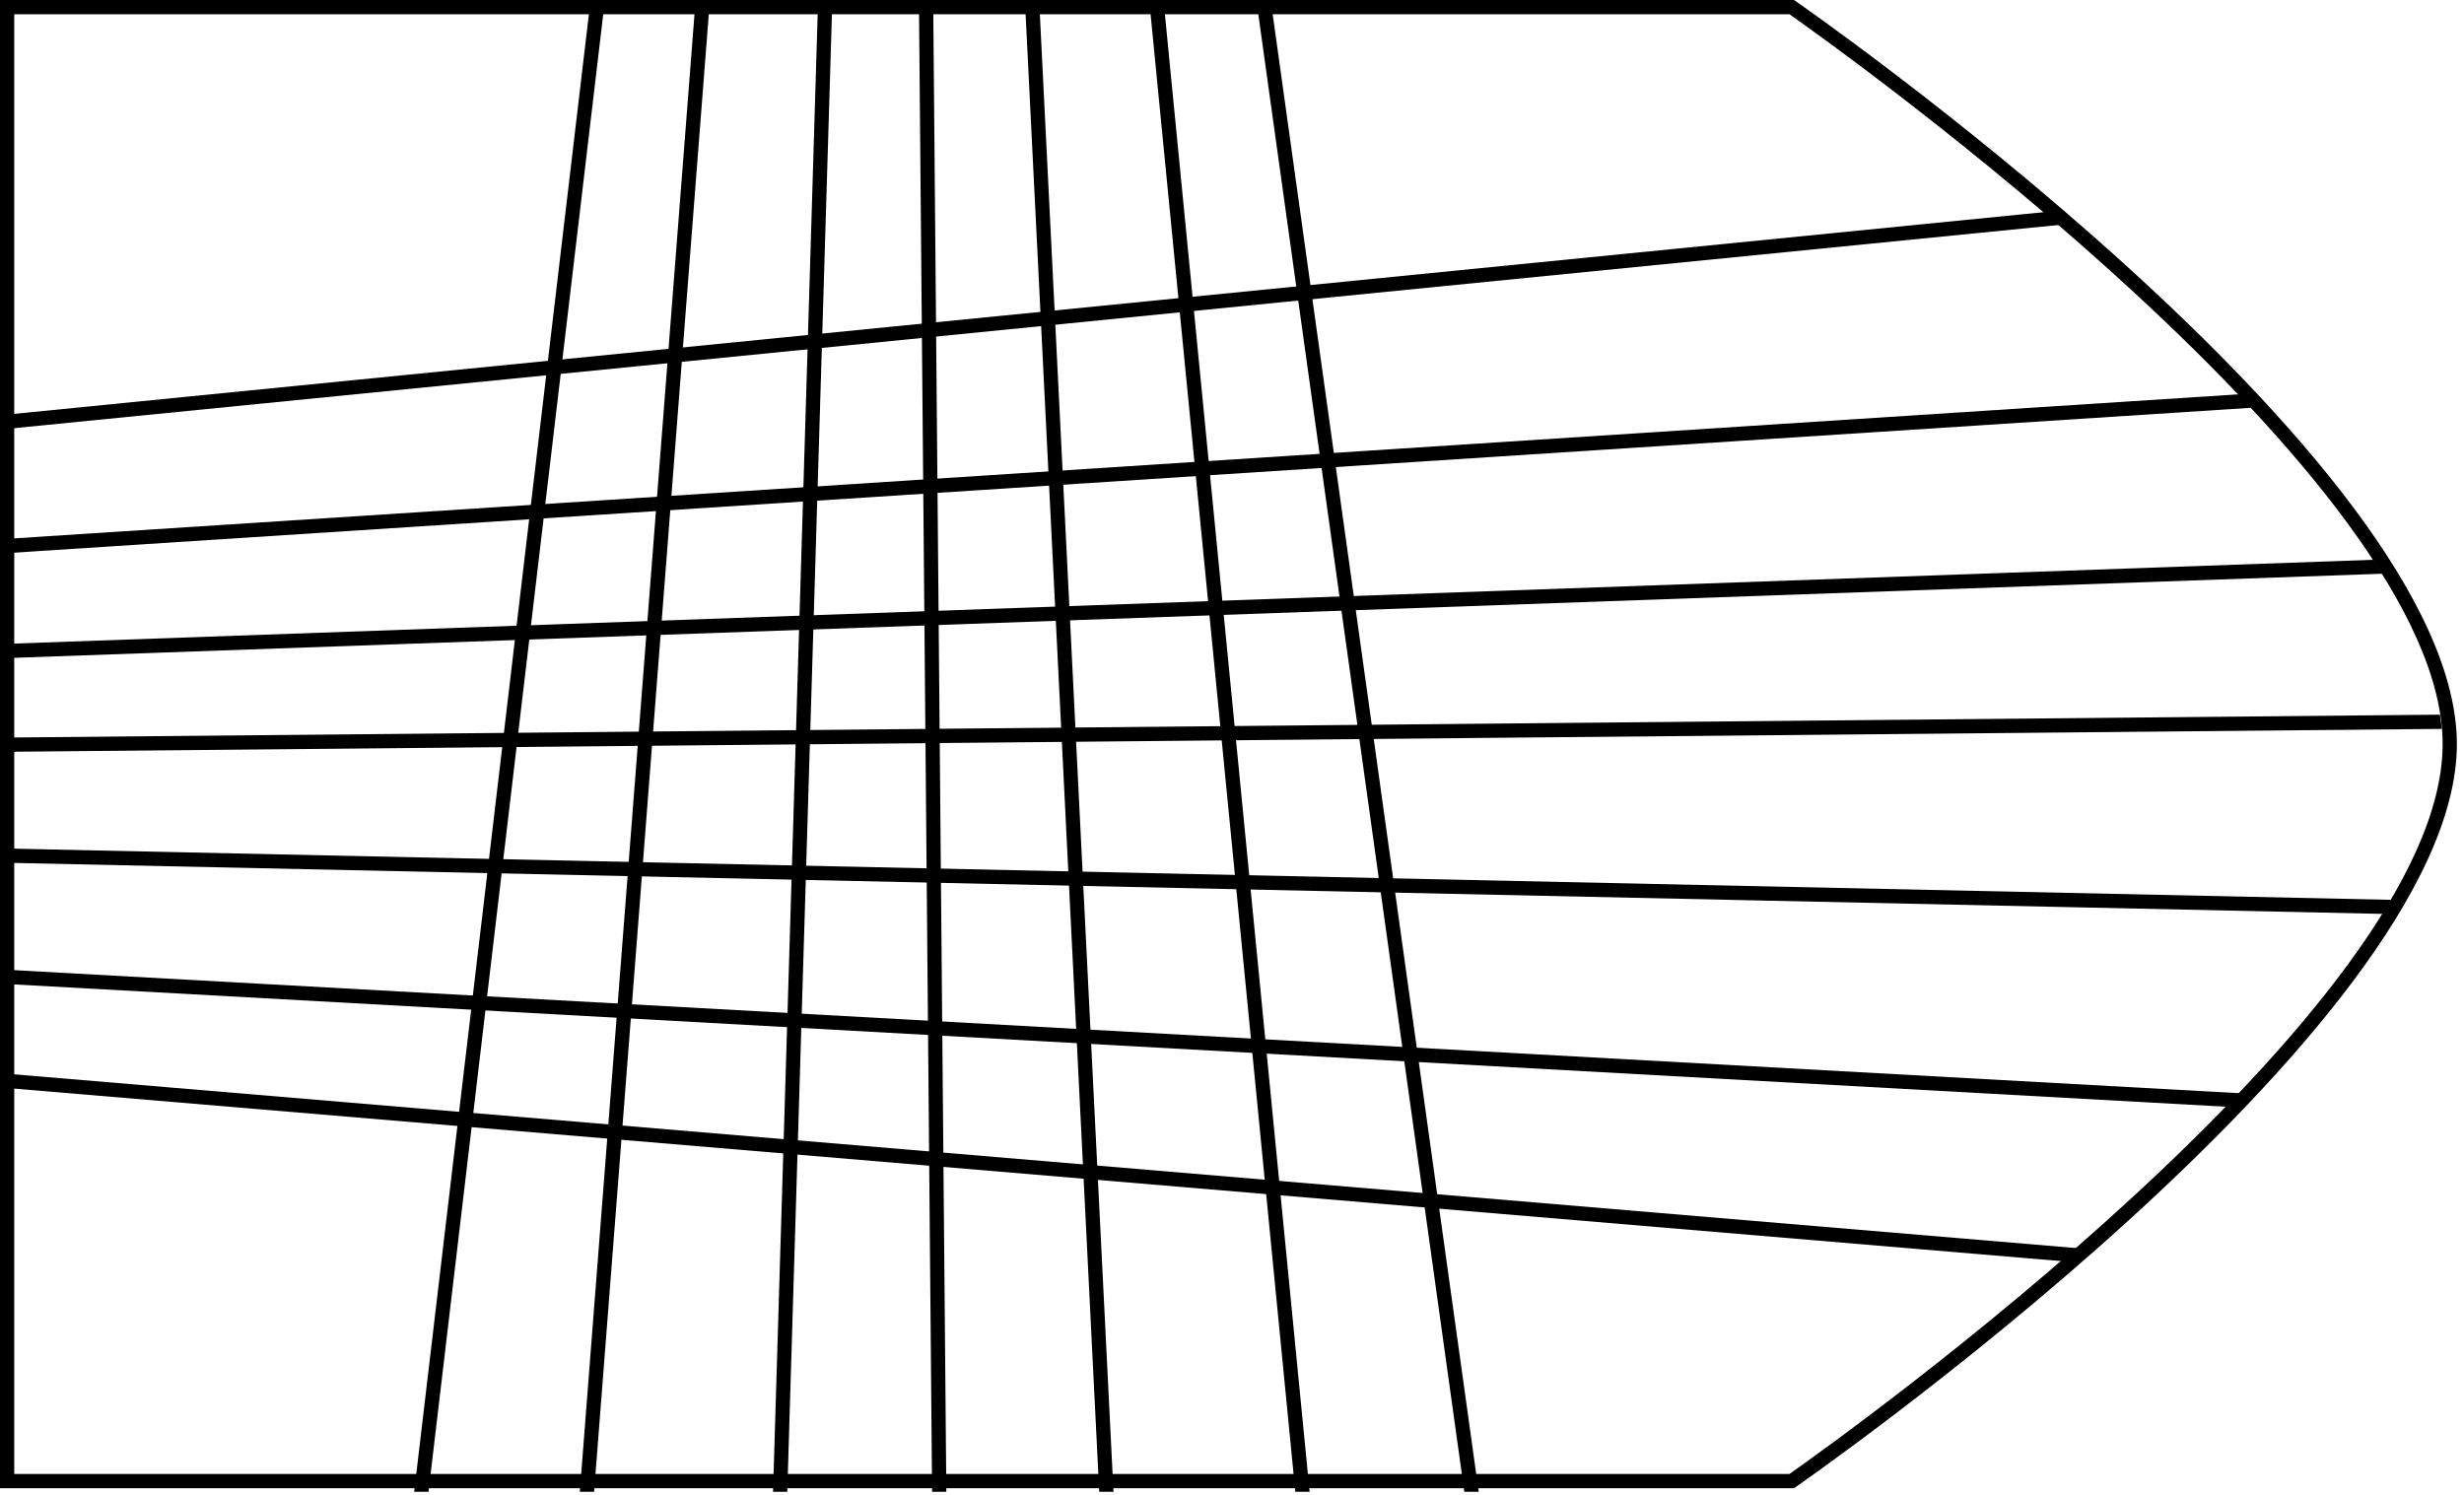 <?xml version="1.0" encoding="utf-8"?>
<!-- Generator: Adobe Illustrator 25.0.0, SVG Export Plug-In . SVG Version: 6.00 Build 0)  -->
<svg version="1.1" xmlns="http://www.w3.org/2000/svg" xmlns:xlink="http://www.w3.org/1999/xlink" x="0px" y="0px"
	 viewBox="0 0 173 105" style="enable-background:new 0 0 173 105;" xml:space="preserve">
<style type="text/css">
	.st0{display:none;}
	.st1{display:inline;fill:#59778E;}
	.st2{fill:#000000;}
	.st3{fill:none;stroke:#000000;stroke-miterlimit:10;}
	.st4{clip-path:url(#SVGID_2_);}
	.st5{clip-path:url(#SVGID_4_);}
	.st6{fill:none;stroke:#000000;stroke-width:0.5;stroke-miterlimit:10;}
	.st7{fill:#1D1D1B;stroke:#1D1D1B;stroke-width:0.5;stroke-miterlimit:10;}
	.st8{fill:#1D1D1B;}
	.st9{clip-path:url(#SVGID_6_);}
	.st10{clip-path:url(#SVGID_8_);}
	.st11{fill:none;stroke:#000000;stroke-width:0.75;stroke-miterlimit:10;}
	.st12{clip-path:url(#SVGID_10_);}
	.st13{clip-path:url(#SVGID_12_);}
	.st14{display:inline;}
	.st15{clip-path:url(#SVGID_13_);}
	.st16{clip-path:url(#SVGID_19_);}
</style>
<g id="Camada_2" class="st0">
	<rect x="-911.5" y="-209.5" class="st1" width="2269" height="1089"/>
</g>
<g id="Camada_1">
	<g>
		<path class="st2" d="M125.64,1c3.69,2.6,45.86,32.7,45.86,51.25s-42.17,48.65-45.86,51.25H1V1H125.64 M125.96,0H0v104.5h125.96
			c0,0,46.54-32.2,46.54-52.25S125.96,0,125.96,0L125.96,0z"/>
	</g>
	<g>
		<defs>
			<path id="SVGID_1_" d="M125.29,104.75H0.25V0.25h125.04c0,0,46.21,32.2,46.21,52.25S125.29,104.75,125.29,104.75z"/>
		</defs>
		<clipPath id="SVGID_2_">
			<use xlink:href="#SVGID_1_"  style="overflow:visible;"/>
		</clipPath>
		<g class="st4">
			<g>
				<g>
					<line class="st3" x1="-251.52" y1="54.66" x2="214.13" y2="93.9"/>
					<line class="st3" x1="-251.52" y1="54.66" x2="214.13" y2="80.41"/>
					<line class="st3" x1="-251.52" y1="54.66" x2="214.13" y2="64.68"/>
					<line class="st3" x1="-251.52" y1="54.66" x2="214.13" y2="50.28"/>
					<line class="st3" x1="-251.52" y1="54.66" x2="214.13" y2="38.12"/>
					<line class="st3" x1="-251.52" y1="54.66" x2="214.13" y2="24.5"/>
					<line class="st3" x1="-251.52" y1="54.66" x2="214.13" y2="8.38"/>
				</g>
				<g>
					<line class="st3" x1="63.42" y1="-181.41" x2="25.33" y2="140.71"/>
					<line class="st3" x1="63.42" y1="-181.41" x2="38.42" y2="140.71"/>
					<line class="st3" x1="63.42" y1="-181.41" x2="53.69" y2="140.71"/>
					<line class="st3" x1="63.42" y1="-181.41" x2="66.26" y2="140.71"/>
					<line class="st3" x1="63.42" y1="-181.41" x2="79.47" y2="140.71"/>
					<line class="st3" x1="63.42" y1="-181.41" x2="94.97" y2="140.71"/>
					<line class="st3" x1="63.42" y1="-181.41" x2="108.33" y2="140.71"/>
				</g>
			</g>
		</g>
	</g>
</g>
<g id="Camada_3" class="st0">
</g>
</svg>
